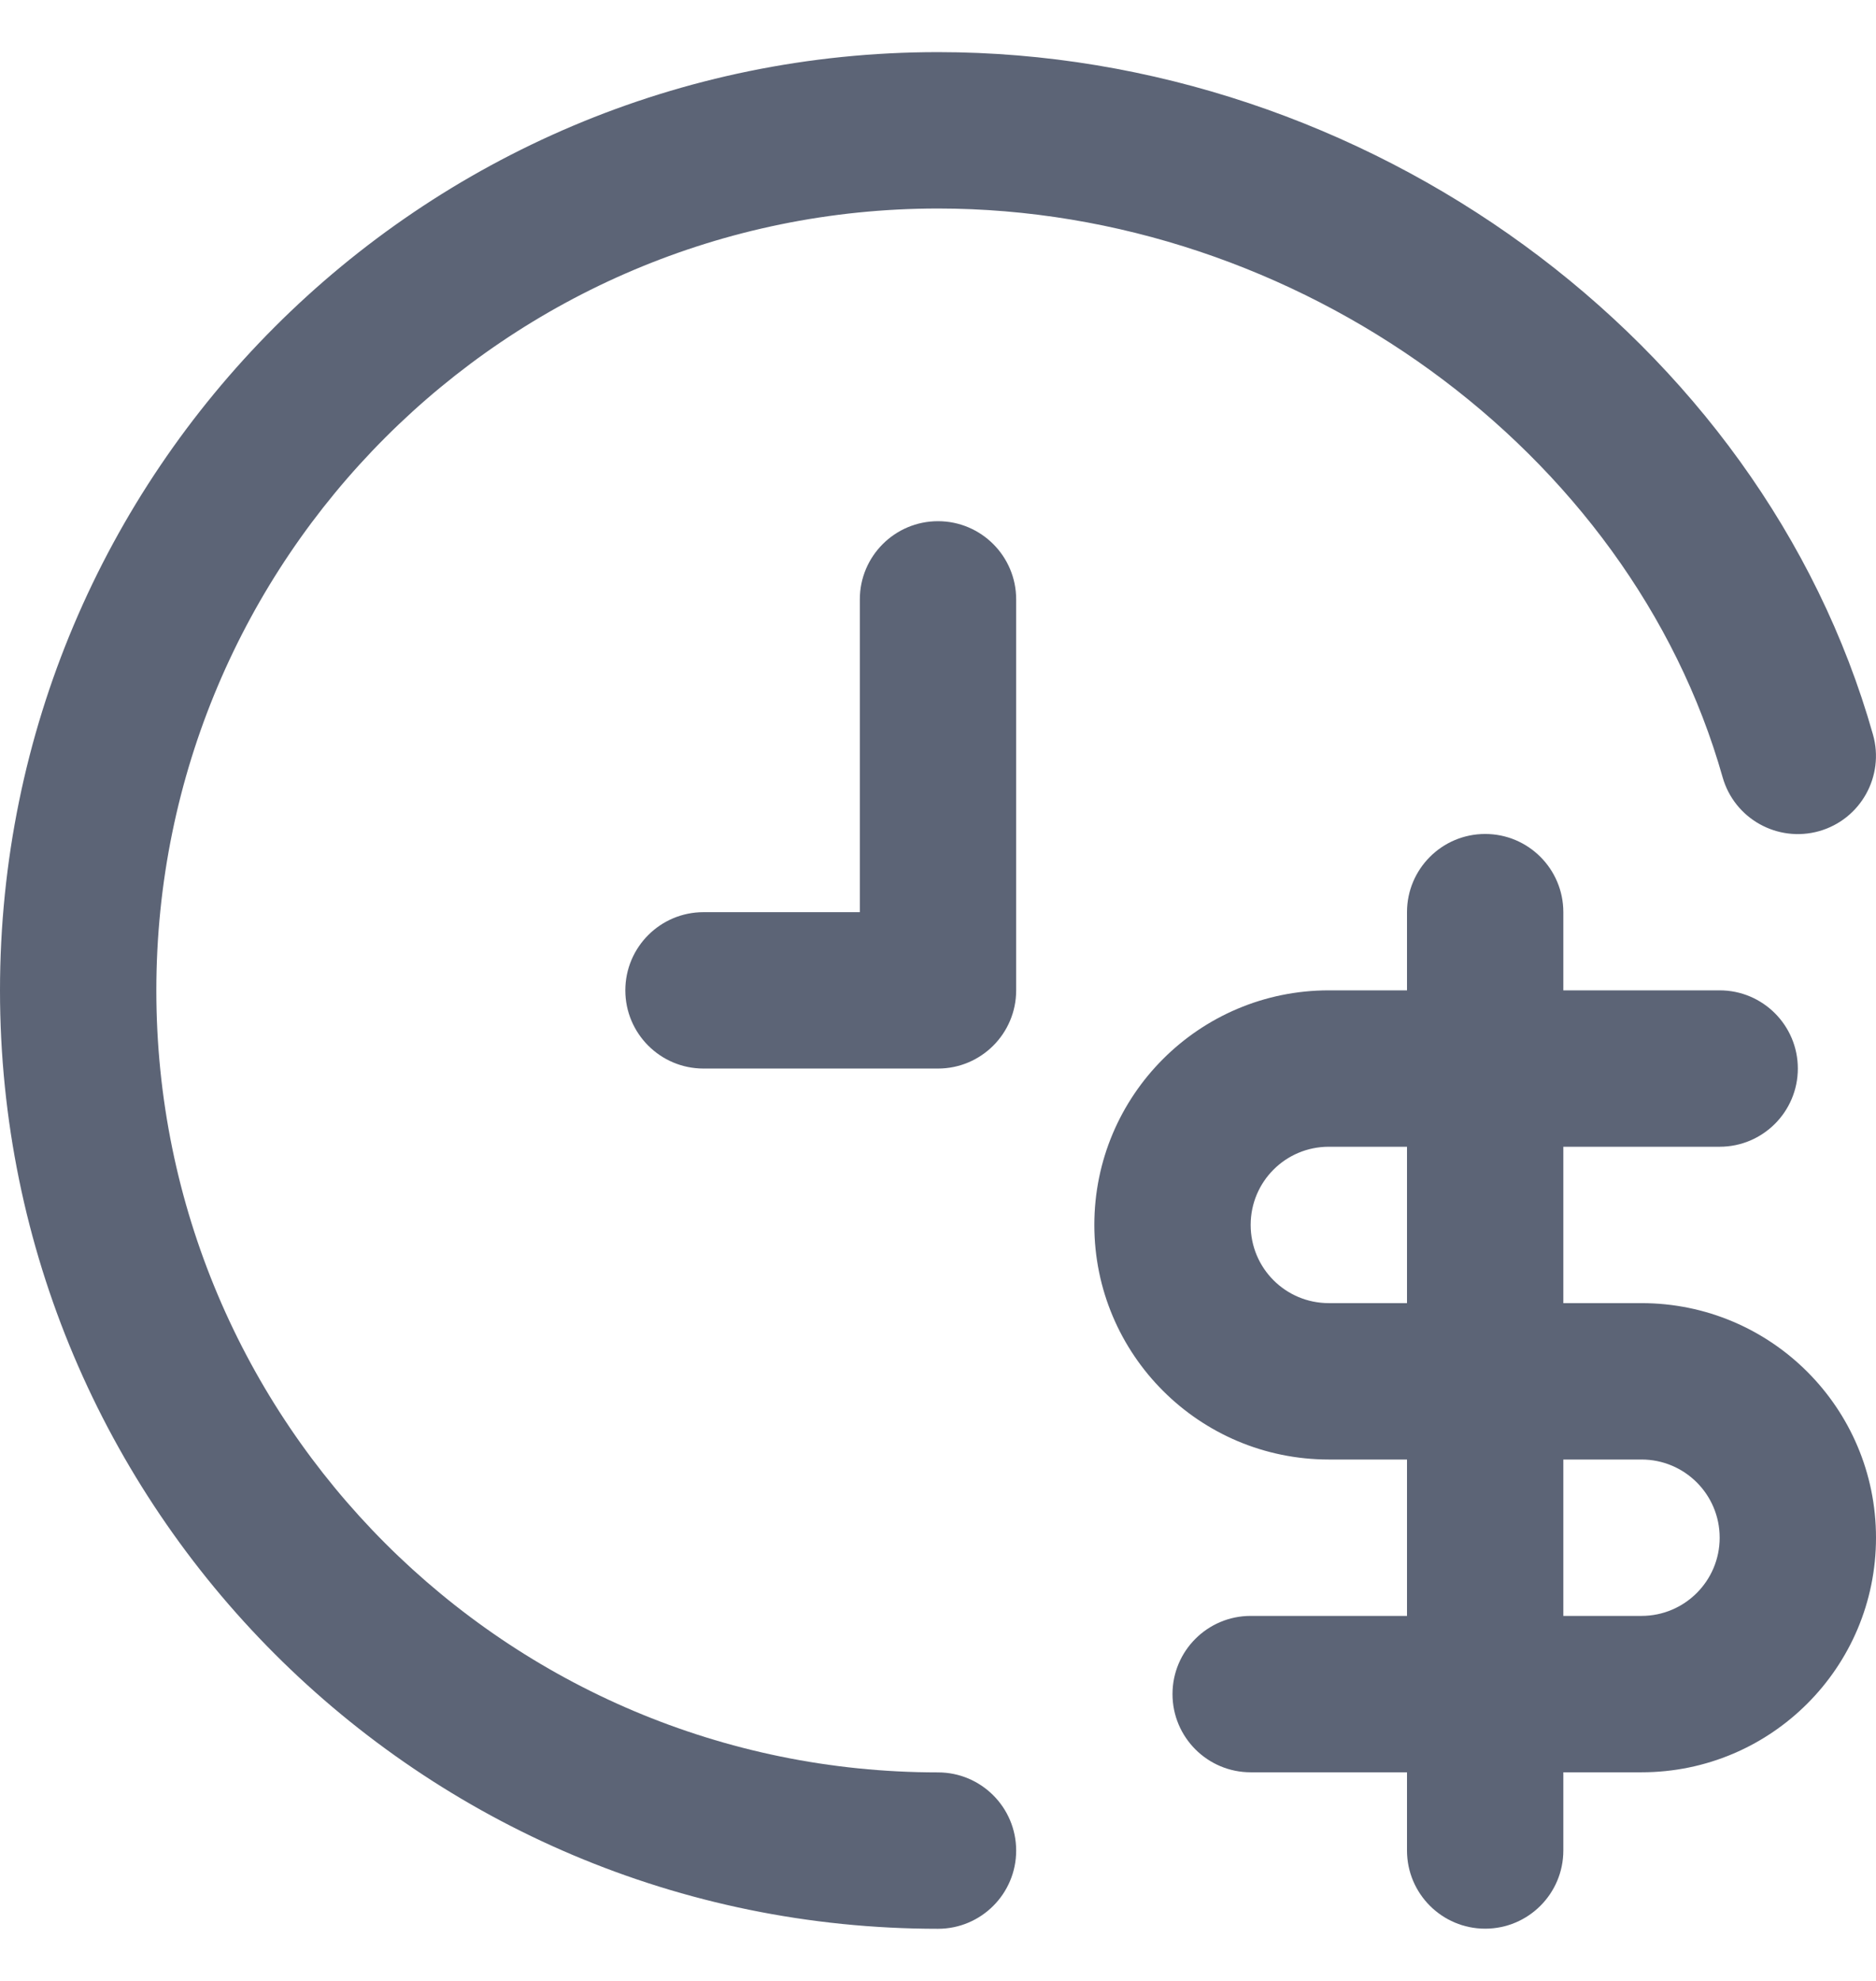 <svg width="18" height="19" viewBox="0 0 18 19" fill="none" xmlns="http://www.w3.org/2000/svg">
<path d="M9 17C4.858 17 1.5 13.642 1.5 9.5C1.5 5.358 4.858 2 9 2C12.448 2 15.642 4.322 16.528 7.454C16.641 7.853 17.055 8.084 17.454 7.972C17.853 7.859 18.084 7.444 17.971 7.046C16.899 3.256 13.108 0.5 9 0.5C4.029 0.5 0 4.529 0 9.5C0 14.47 4.029 18.5 9 18.5C9.414 18.5 9.75 18.164 9.75 17.75C9.75 17.336 9.414 17 9 17Z" fill="#5C6476"/>
<path d="M9 4.999C8.586 4.999 8.25 5.335 8.25 5.749V8.749H6.75C6.336 8.749 6 9.085 6 9.499C6 9.913 6.336 10.249 6.75 10.249H9C9.414 10.249 9.75 9.913 9.75 9.499V5.749C9.75 5.335 9.414 4.999 9 4.999Z" fill="#5C6476"/>
<path d="M15.75 12.499H15V10.999H16.5C16.914 10.999 17.25 10.663 17.25 10.249C17.25 9.835 16.914 9.499 16.5 9.499H15V8.749C15 8.335 14.664 7.999 14.25 7.999C13.836 7.999 13.5 8.335 13.5 8.749V9.499H12.75C11.507 9.499 10.5 10.506 10.5 11.749C10.5 12.992 11.507 13.999 12.75 13.999H13.5V15.499H12C11.586 15.499 11.25 15.835 11.25 16.249C11.25 16.663 11.586 16.999 12 16.999H13.5V17.749C13.5 18.163 13.836 18.499 14.25 18.499C14.664 18.499 15 18.163 15 17.749V16.999H15.75C16.993 16.999 18 15.992 18 14.749C18 13.506 16.993 12.499 15.75 12.499ZM12.75 12.499C12.335 12.499 12 12.164 12 11.749C12 11.334 12.335 10.999 12.75 10.999H13.5V12.499H12.75V12.499ZM15.75 15.499H15V13.999H15.75C16.164 13.999 16.5 14.334 16.5 14.749C16.5 15.163 16.164 15.499 15.75 15.499Z" fill="#5C6476"/>
</svg>
